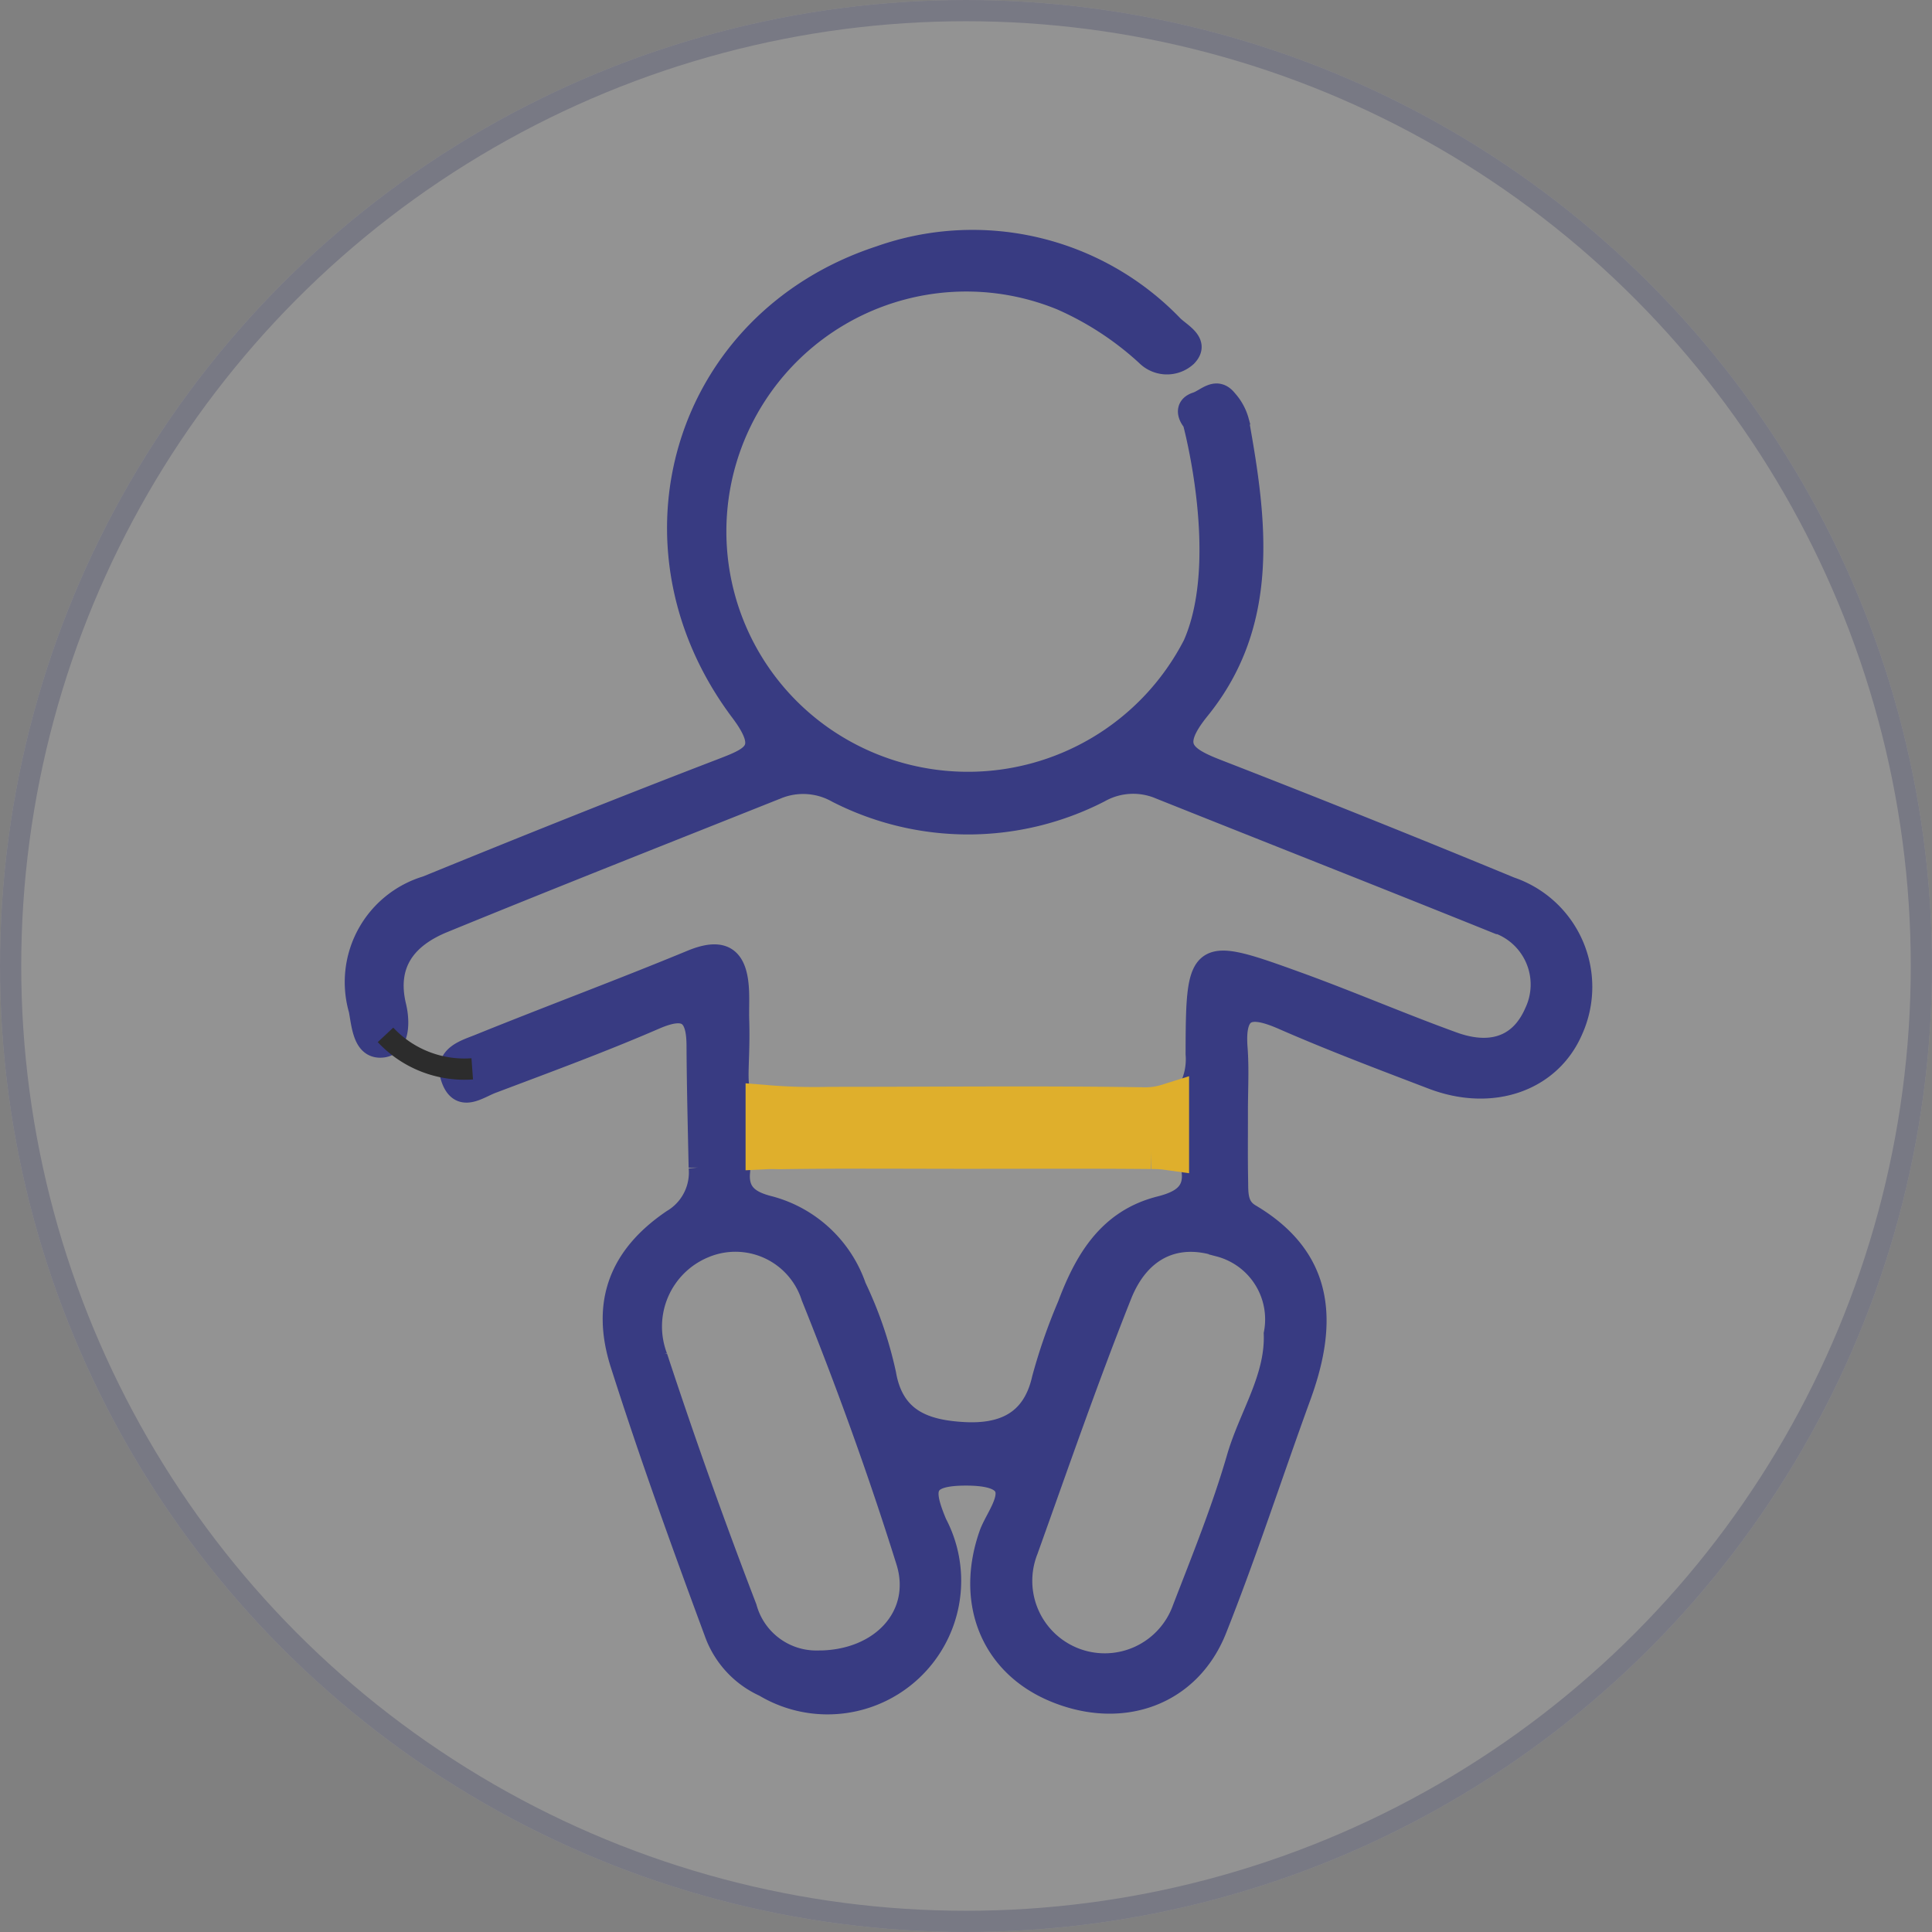 <svg xmlns="http://www.w3.org/2000/svg" width="91" height="91" viewBox="0 0 91 91">
  <rect x="0" y="0" width="91" height="91" fill="#808080" stroke="none"/>
  <g id="pediatrician" transform="translate(-949 -443)">
    <g id="Ellipse_24" data-name="Ellipse 24" transform="translate(949 443)" fill="#fff" stroke="#4c4f9b" stroke-width="1" opacity="0.15">
      <circle cx="45.5" cy="45.5" r="45.5" stroke="none"/>
      <circle cx="45.5" cy="45.5" r="45" fill="none"/>
    </g>
    <g id="Group_14" data-name="Group 14" transform="translate(326.224 397.013)" opacity="0.7">
      <g id="Group_13" data-name="Group 13" transform="translate(639.572 57.326)">
        <path id="Path_95" data-name="Path 95" d="M693.921,87.789q-6.874-2.841-13.807-5.535c-1.655-.642-2.241-1.138-.843-2.863,3.3-4.077,2.689-8.845,1.835-13.567a2.443,2.443,0,0,0-.543-.992c-.5-.635-.979-.023-1.433.122-.5.161-.439.565-.152.9,0,0,1.779,6.518.014,10.5a11.947,11.947,0,0,1-17.119,4.567,11.8,11.8,0,0,1,10.9-20.818,14.587,14.587,0,0,1,4,2.616,1.363,1.363,0,0,0,1.888.047c.617-.639-.258-1.056-.643-1.432a13.082,13.082,0,0,0-13.8-3.269c-9.271,3.04-12.413,13.615-6.557,21.419,1.4,1.863.576,2.165-.967,2.758-4.629,1.778-9.232,3.624-13.824,5.5a4.7,4.7,0,0,0-3.169,5.816c.139.745.2,1.85,1.1,1.741.777-.095.792-1.165.611-1.918-.49-2.037.532-3.254,2.242-3.954,5.224-2.139,10.477-4.209,15.721-6.3a3.25,3.25,0,0,1,2.831.179,13.554,13.554,0,0,0,12.372-.019,3.217,3.217,0,0,1,2.838-.152c5.241,2.094,10.493,4.16,15.727,6.27a3.072,3.072,0,0,1,1.931,4.274c-.749,1.716-2.226,2-3.848,1.412-2.439-.883-4.824-1.913-7.263-2.8-4.75-1.722-4.834-1.7-4.844,3.343a3.028,3.028,0,0,1-.445,1.846V100.5a1.252,1.252,0,0,1,.26.684c.114,1.049-.621,1.416-1.531,1.647-2.419.615-3.521,2.506-4.323,4.644a26.462,26.462,0,0,0-1.2,3.454c-.47,2.1-1.953,2.647-3.76,2.536-1.74-.107-3.263-.591-3.636-2.767a18.731,18.731,0,0,0-1.405-4.1,5.905,5.905,0,0,0-4.026-3.77c-.921-.226-1.565-.6-1.442-1.686a1.174,1.174,0,0,1,.389-.834V97.875c-.731-.42-.362-1.423-.434-3.828-.014-.46.012-.922-.008-1.381-.067-1.5-.636-2.086-2.209-1.436-3.314,1.371-6.678,2.617-10,3.963-.662.268-1.654.524-1.311,1.56.392,1.184,1.256.486,1.9.242,2.573-.972,5.158-1.921,7.68-3.014,1.441-.625,1.986-.276,1.994,1.239.01,1.918.06,3.836.1,5.755a2.6,2.6,0,0,1-1.261,2.476c-2.507,1.7-3.339,3.922-2.431,6.777,1.365,4.293,2.9,8.534,4.466,12.761a4.4,4.4,0,0,0,2.291,2.424,5.794,5.794,0,0,0,8.1-7.679c-.653-1.581-.689-2.278,1.423-2.273,3.136.008,1.46,1.745,1.091,2.795-1.115,3.171.05,6.158,3.052,7.406,3.177,1.32,6.378.185,7.617-2.933,1.437-3.615,2.635-7.324,3.968-10.981,1.25-3.432,1.163-6.466-2.374-8.56-.639-.378-.578-1.034-.59-1.637-.021-1.074-.006-2.149-.009-3.223,0-1,.059-2-.017-2.992-.146-1.936.676-2,2.181-1.34,2.309,1.009,4.669,1.9,7.024,2.8,2.815,1.076,5.558.106,6.592-2.284A4.946,4.946,0,0,0,693.921,87.789Zm-32.647,36.439a3.418,3.418,0,0,1-3.346-2.515q-2.249-5.854-4.21-11.818a4.03,4.03,0,0,1,2.234-5.153,3.777,3.777,0,0,1,5.061,2.33c1.646,4.09,3.15,8.247,4.466,12.454C666.269,122.049,664.307,124.242,661.274,124.229ZM682.8,108.81c.077,2.09-1.173,3.865-1.746,5.838-.7,2.416-1.65,4.763-2.559,7.114a3.912,3.912,0,1,1-7.324-2.749c1.441-4.022,2.837-8.063,4.416-12.03.864-2.174,2.594-2.973,4.619-2.3A3.563,3.563,0,0,1,682.8,108.81Z" transform="translate(-639.572 -57.326)" fill="#11157a" stroke="#11157a" stroke-width="1"/>
        <path id="Path_96" data-name="Path 96" d="M683.282,145.865a27.516,27.516,0,0,1-2.926-.082v1.961c.241-.012.413,0,.643,0,2.909-.044,5.818-.018,8.728-.018s5.818-.016,8.728.011a5.011,5.011,0,0,1,.79.047v-2.058a3.536,3.536,0,0,1-1.227.158C693.106,145.811,688.194,145.867,683.282,145.865Z" transform="translate(-661.034 -105.012)" fill="#fb0" stroke="#fb0" stroke-width="2"/>
      </g>
      <path id="Path_97" data-name="Path 97" d="M642.53,138.545a5.086,5.086,0,0,0,4.085,1.6" transform="translate(-1.596 -43.814)" fill="none" stroke="#000" stroke-miterlimit="10" stroke-width="1"/>
    </g>
  </g>
</svg>

